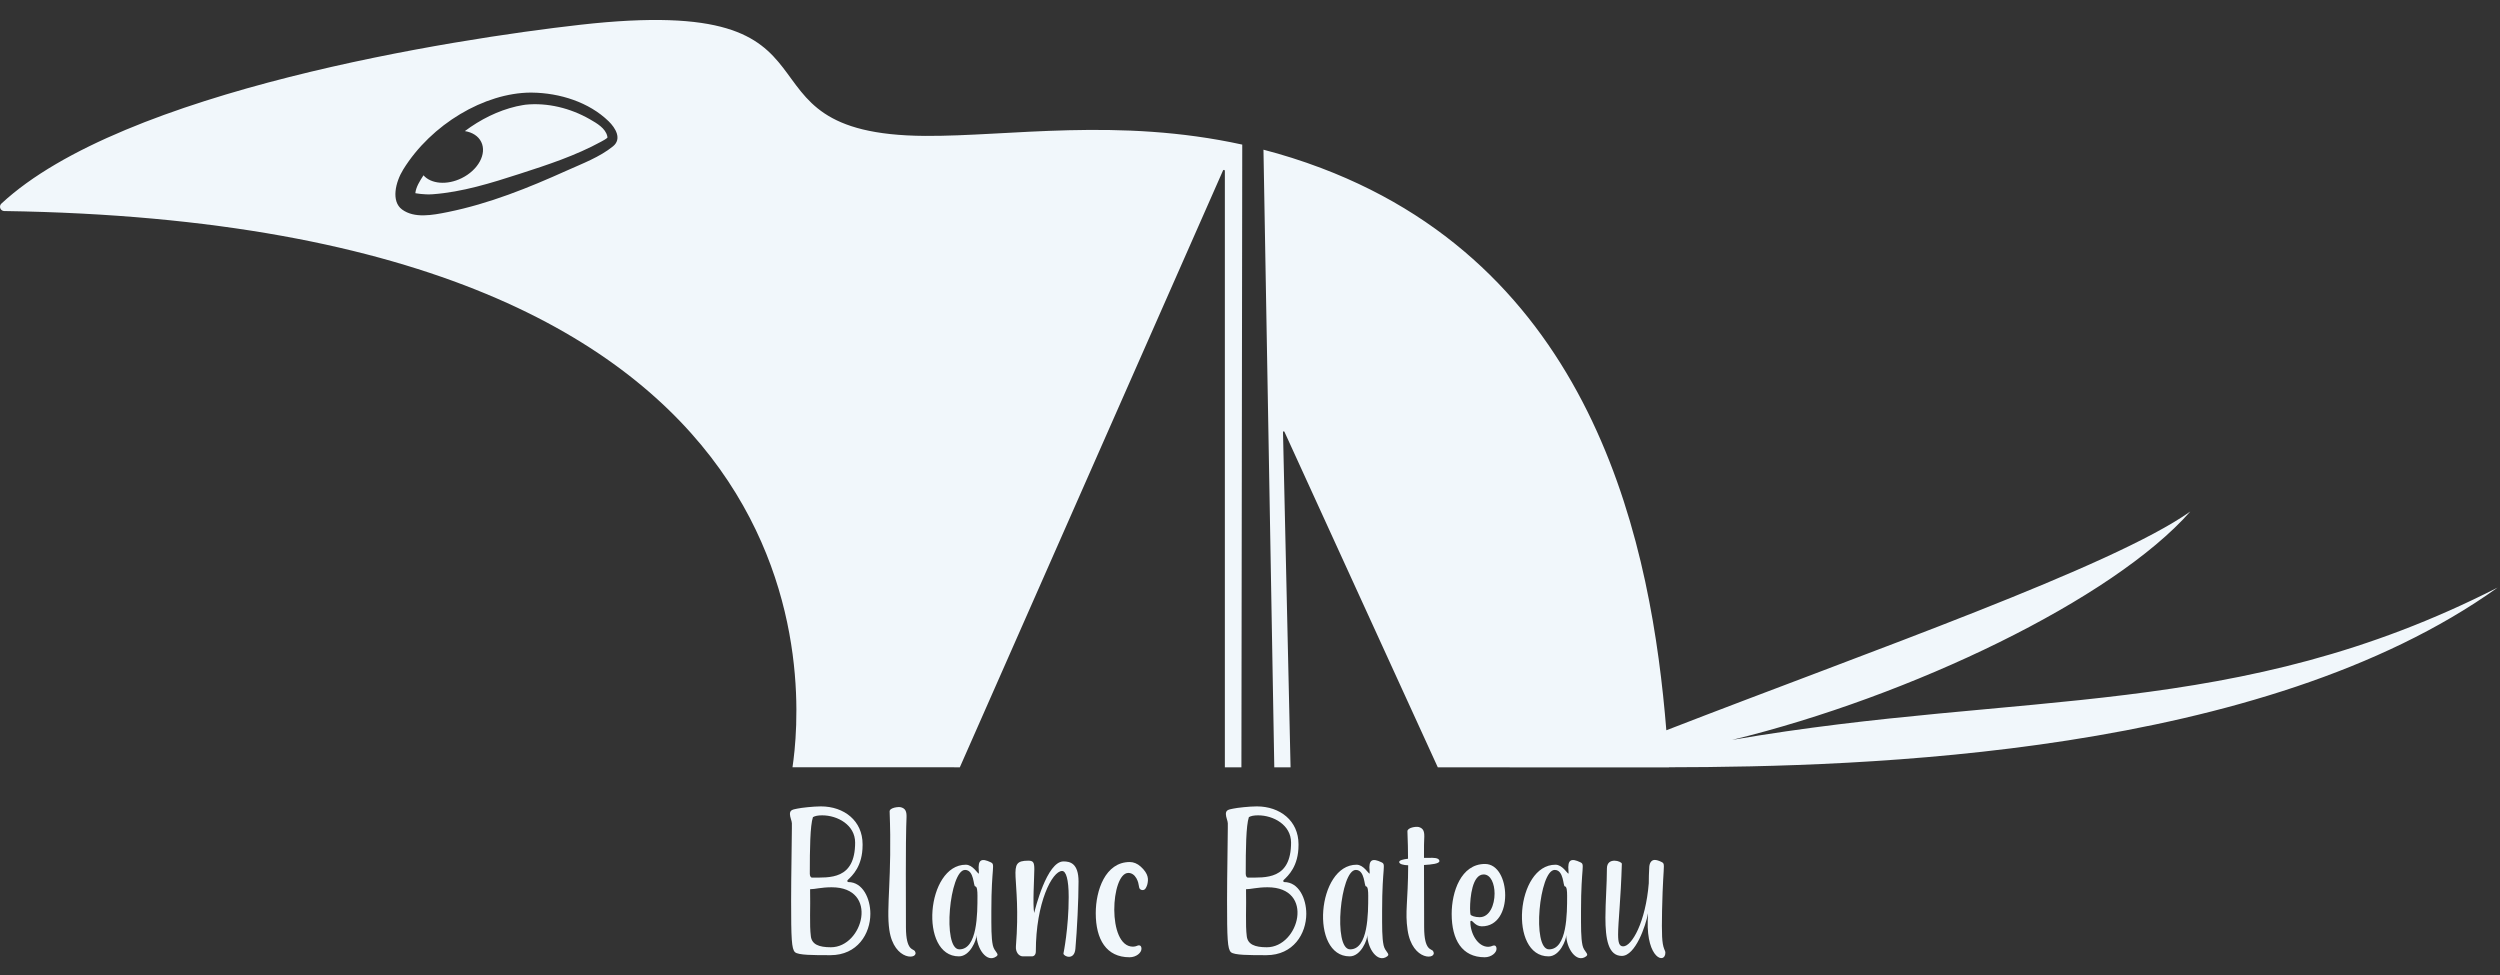 <?xml version="1.0" encoding="UTF-8" standalone="no"?><!DOCTYPE svg PUBLIC "-//W3C//DTD SVG 1.1//EN" "http://www.w3.org/Graphics/SVG/1.1/DTD/svg11.dtd"><svg width="100%" height="100%" viewBox="0 0 200 78" version="1.1" xmlns="http://www.w3.org/2000/svg" xmlns:xlink="http://www.w3.org/1999/xlink" xml:space="preserve" xmlns:serif="http://www.serif.com/" style="fill-rule:evenodd;clip-rule:evenodd;stroke-linejoin:round;stroke-miterlimit:1.414;"><rect x="0" y="0" width="200" height="78" fill="#333333" stroke="none"/><rect id="Plan-de-travail1" serif:id="Plan de travail1" x="0" y="0" width="199.812" height="78" style="fill:none;"/><clipPath id="_clip1"><rect x="0" y="0" width="199.812" height="78"/></clipPath><g clip-path="url(#_clip1)"><rect id="Final" x="0" y="-24.185" width="199.772" height="126.623" style="fill:none;"/><path d="M101.077,11.975c1.511,0.392 3.049,0.875 4.612,1.466c22.166,8.387 26.448,30.622 27.618,44.981c16.39,-6.364 35.669,-13.08 41.918,-17.501c-6.2,7.03 -22.351,14.786 -36.66,18.272c23.362,-4.021 40.361,-1.543 61.247,-12.188c-18.817,13.464 -50.754,14.352 -66.296,14.377l0.001,0.009l-18.492,-0.002l-12.271,-26.848c-0.012,-0.026 -0.04,-0.04 -0.068,-0.033c-0.027,0.006 -0.047,0.031 -0.046,0.059l0.605,26.82l-1.302,0l-0.866,-49.412Zm-24.291,49.409l-13.387,-0.002c0.783,-5.303 4.728,-43.493 -63.061,-44.499c-0.139,-0.002 -0.262,-0.087 -0.313,-0.215c-0.052,-0.128 -0.021,-0.275 0.077,-0.372c9.74,-9.064 36.226,-13.176 46.324,-14.315c22.977,-2.59 11.079,8.79 27.581,8.891c6.741,0.042 15.447,-1.482 25.373,0.696l-0.038,27.983l-0.029,21.836l-1.324,0l0,-47.72c0,-0.037 -0.026,-0.068 -0.061,-0.075c-0.036,-0.008 -0.072,0.01 -0.086,0.044l-21.056,47.748Zm-34.245,-53.976c2.248,0.024 4.58,0.769 6.146,2.29c0.561,0.544 1.082,1.415 0.356,2.005c-1.064,0.865 -2.433,1.373 -3.727,1.955c-3.048,1.372 -6.16,2.631 -9.484,3.305c-1.26,0.256 -2.685,0.519 -3.667,-0.203c-0.887,-0.651 -0.534,-2.185 0.093,-3.199c2.247,-3.635 6.51,-6.134 10.2,-6.154c0.028,0 0.055,0 0.083,0.001Zm-8.662,6.617l-0.008,0.012c-0.288,0.444 -0.593,0.926 -0.644,1.417c0,0 0.687,0.138 1.381,0.087c2.368,-0.172 4.691,-0.898 6.995,-1.643c2.224,-0.718 4.455,-1.45 6.502,-2.571c0.171,-0.094 0.332,-0.177 0.488,-0.308c0,0 0.003,-0.072 -0.012,-0.133c-0.154,-0.624 -0.801,-1.008 -1.419,-1.36c-1.542,-0.877 -3.361,-1.327 -5.112,-1.151c0,0 -0.405,0.057 -0.732,0.133c-1.49,0.348 -2.891,1.054 -4.129,1.98c0.592,0.095 1.076,0.392 1.309,0.868c0.465,0.947 -0.238,2.246 -1.569,2.899c-1.174,0.577 -2.448,0.458 -3.05,-0.23Zm14.705,-2.952c-0.005,0.016 0.003,-0.012 0,0Z" style="fill:#f1f7fb;"/><g><path d="M69.629,73.1c0,-1.208 -0.598,-2.535 -1.771,-2.535c-0.048,0 -0.072,-0.048 -0.072,-0.096c0,-0.024 0.012,-0.048 0.036,-0.072c0.361,-0.347 1.185,-1.089 1.185,-2.788l0,-0.072c0,-1.867 -1.47,-3.026 -3.338,-3.026c-0.586,0 -1.566,0.108 -1.889,0.179c-0.323,0.072 -0.586,0.084 -0.586,0.43c0,0.251 0.156,0.562 0.156,0.742l0,0.395c0,1.16 -0.06,3.614 -0.06,5.79c0,3.04 0.036,3.877 0.311,4.128c0.262,0.239 1.446,0.239 2.834,0.239c2.165,0 3.194,-1.722 3.194,-3.314Zm-3.852,-7.873c1.221,0 2.633,0.766 2.633,2.178c0,2.992 -2.046,2.801 -3.471,2.801c-0.059,0 -0.155,-0.108 -0.155,-0.299c0,-1.999 0.024,-3.854 0.251,-4.536c0.168,-0.096 0.395,-0.144 0.742,-0.144Zm0.694,10.554c-0.981,0 -1.52,-0.239 -1.603,-0.874c-0.12,-0.933 -0.024,-2.309 -0.06,-3.769c0.383,0 0.897,-0.156 1.722,-0.156c3.817,0 2.524,4.799 -0.059,4.799Z" style="fill:#f1f7fb;fill-rule:nonzero;"/><path d="M73.193,76.092c-0.131,-0.215 -0.706,0 -0.718,-1.89c-0.024,-7.262 0.012,-7.789 0.048,-8.841c0.012,-0.455 -0.096,-0.682 -0.443,-0.778c-0.215,-0.06 -0.922,0.036 -0.91,0.335c0.204,5.324 -0.287,7.669 -0.024,9.475c0.371,2.56 2.454,2.381 2.047,1.699Z" style="fill:#f1f7fb;fill-rule:nonzero;"/><path d="M76.713,76.509c0.897,0 1.412,-1.314 1.412,-1.697l0,-0.036c0,1.077 0.812,2.308 1.59,1.733c0.275,-0.203 -0.168,-0.346 -0.288,-0.884c-0.131,-0.61 -0.119,-1.448 -0.119,-2.764c0,-3.609 0.347,-3.693 -0.06,-3.883c-0.703,-0.334 -1.038,-0.238 -0.943,0.701c0.012,0.119 0,0.214 0,0.214c-0.095,0 -0.478,-0.716 -1.041,-0.716c-3.159,0 -3.757,7.332 -0.551,7.332Zm0.036,-0.561c-1.388,0 -0.778,-6.354 0.455,-6.354c0.741,0 0.658,1.317 0.813,1.317c0.156,0 0.18,0.383 0.18,0.753c0,1.424 0,4.284 -1.448,4.284Z" style="fill:#f1f7fb;fill-rule:nonzero;"/><path d="M85.076,68.914c-1.326,0 -2.27,3.827 -2.342,4.126c-0.131,-0.61 0.012,-2.931 0.012,-3.505c0,-0.562 -0.096,-0.681 -0.491,-0.681c-1.843,0 -0.527,1.147 -0.982,6.854c-0.036,0.454 0.228,0.801 0.563,0.801l0.719,0c0.167,0 0.311,-0.131 0.311,-0.395c0,-3.912 1.314,-6.436 2.103,-6.436c0.311,0 0.526,0.658 0.526,2.082c0,2.5 -0.419,4.522 -0.419,4.522c0,0.227 0.872,0.598 0.956,-0.383c0.131,-1.495 0.251,-3.876 0.251,-5.372c0,-1.482 -0.693,-1.613 -1.207,-1.613Z" style="fill:#f1f7fb;fill-rule:nonzero;"/><path d="M91.794,70.719c0.072,-0.347 0.131,-0.79 -0.547,-1.399c-0.25,-0.227 -0.561,-0.358 -0.861,-0.358c-1.973,0 -2.726,2.284 -2.726,4.091c0,2.106 0.849,3.528 2.702,3.528c0.539,0 0.956,-0.358 0.956,-0.681c0,-0.155 -0.059,-0.275 -0.202,-0.275c-0.119,0 -0.227,0.108 -0.478,0.108c-2.094,0 -1.771,-5.899 -0.371,-5.899c0.263,0 0.49,0.155 0.646,0.43c0.286,0.515 0.12,0.802 0.358,0.91c0.095,0.048 0.226,0.048 0.321,-0.036c0.083,-0.072 0.178,-0.299 0.202,-0.419Z" style="fill:#f1f7fb;fill-rule:nonzero;"/><path d="M104.503,73.1c0,-1.208 -0.598,-2.535 -1.77,-2.535c-0.048,0 -0.072,-0.048 -0.072,-0.096c0,-0.024 0.012,-0.048 0.036,-0.072c0.36,-0.347 1.184,-1.089 1.184,-2.788l0,-0.072c0,-1.867 -1.47,-3.026 -3.337,-3.026c-0.587,0 -1.567,0.108 -1.89,0.179c-0.322,0.072 -0.585,0.084 -0.585,0.43c0,0.251 0.155,0.562 0.155,0.742l0,0.395c0,1.16 -0.06,3.614 -0.06,5.79c0,3.04 0.036,3.877 0.311,4.128c0.263,0.239 1.447,0.239 2.835,0.239c2.164,0 3.193,-1.722 3.193,-3.314Zm-3.851,-7.873c1.22,0 2.633,0.766 2.633,2.178c0,2.992 -2.047,2.801 -3.471,2.801c-0.06,0 -0.156,-0.108 -0.156,-0.299c0,-1.999 0.024,-3.854 0.252,-4.536c0.167,-0.096 0.395,-0.144 0.742,-0.144Zm0.693,10.554c-0.981,0 -1.519,-0.239 -1.603,-0.874c-0.12,-0.933 -0.024,-2.309 -0.06,-3.769c0.383,0 0.897,-0.156 1.723,-0.156c3.816,0 2.524,4.799 -0.06,4.799Z" style="fill:#f1f7fb;fill-rule:nonzero;"/><path d="M107.974,76.509c0.898,0 1.412,-1.314 1.412,-1.697l0,-0.036c0,1.077 0.813,2.308 1.59,1.733c0.275,-0.203 -0.168,-0.346 -0.287,-0.884c-0.132,-0.61 -0.12,-1.448 -0.12,-2.764c0,-3.609 0.347,-3.693 -0.06,-3.883c-0.702,-0.334 -1.038,-0.238 -0.942,0.701c0.012,0.119 0,0.214 0,0.214c-0.096,0 -0.479,-0.716 -1.042,-0.716c-3.159,0 -3.757,7.332 -0.551,7.332Zm0.036,-0.561c-1.388,0 -0.777,-6.354 0.455,-6.354c0.742,0 0.658,1.317 0.814,1.317c0.155,0 0.179,0.383 0.179,0.753c0,1.424 0,4.284 -1.448,4.284Z" style="fill:#f1f7fb;fill-rule:nonzero;"/><path d="M115.151,68.889c0,-0.298 -0.562,-0.262 -0.753,-0.262l-0.479,0c0,-1.161 0,-1.077 0.024,-1.687c0.012,-0.455 -0.096,-0.682 -0.442,-0.778c-0.215,-0.06 -0.919,0.048 -0.907,0.347c0.036,0.838 0.048,1.555 0.048,2.189c-0.395,0.048 -0.706,0.12 -0.706,0.263c0,0.167 0.335,0.25 0.718,0.262c-0.012,2.955 -0.263,3.721 -0.048,5.169c0.37,2.56 2.45,2.381 2.043,1.699c-0.132,-0.216 -0.706,0 -0.718,-1.891c-0.012,-2.524 -0.012,-4.043 -0.012,-5.001c0.622,-0.035 1.232,-0.107 1.232,-0.31Z" style="fill:#f1f7fb;fill-rule:nonzero;"/><path d="M116.134,73.113c0,-1.759 0.742,-3.996 2.667,-3.996c1.04,0 1.614,1.244 1.614,2.501c0,1.244 -0.574,2.488 -1.865,2.488c-0.514,0 -0.717,-0.443 -0.849,-0.443c-0.048,0 -0.072,0.024 -0.072,0.096c0,0.933 0.598,1.985 1.423,1.985c0.251,0 0.347,-0.108 0.478,-0.108c0.132,0 0.192,0.12 0.192,0.275c0,0.311 -0.419,0.67 -0.945,0.67c-1.818,0 -2.643,-1.399 -2.643,-3.468Zm2.237,0.263c0.8,0 1.195,-0.981 1.195,-1.89c0,-0.778 -0.299,-1.531 -0.873,-1.531c-0.908,0 -1.088,1.818 -1.088,2.727c0,0.252 0.024,0.443 0.036,0.479c0.036,0.096 0.359,0.215 0.73,0.215Z" style="fill:#f1f7fb;fill-rule:nonzero;"/><path d="M123.886,76.509c0.898,0 1.412,-1.314 1.412,-1.697l0,-0.036c0,1.077 0.813,2.308 1.59,1.733c0.275,-0.203 -0.168,-0.346 -0.287,-0.884c-0.132,-0.61 -0.12,-1.448 -0.12,-2.764c0,-3.609 0.347,-3.693 -0.06,-3.883c-0.703,-0.334 -1.038,-0.238 -0.942,0.701c0.012,0.119 0,0.214 0,0.214c-0.096,0 -0.479,-0.716 -1.042,-0.716c-3.159,0 -3.757,7.332 -0.551,7.332Zm0.036,-0.561c-1.388,0 -0.778,-6.354 0.455,-6.354c0.742,0 0.658,1.317 0.813,1.317c0.156,0 0.18,0.383 0.18,0.753c0,1.424 0,4.284 -1.448,4.284Z" style="fill:#f1f7fb;fill-rule:nonzero;"/><path d="M133.109,69.309c0,-0.24 -0.048,-0.288 -0.203,-0.359c-0.191,-0.096 -0.383,-0.156 -0.526,-0.156c-0.287,0 -0.442,0.275 -0.442,0.646c-0.024,0.395 -0.036,0.802 -0.036,1.22c-0.251,3.111 -1.353,5.049 -2.047,5.049c-0.311,0 -0.407,-0.287 -0.407,-0.957c0,-0.981 0.216,-2.787 0.299,-5.647c0,-0.107 -0.299,-0.251 -0.586,-0.251c-0.31,0 -0.609,0.144 -0.609,0.634c0,1.244 -0.119,2.692 -0.119,3.924c0,1.711 0.227,3.061 1.314,3.061c1.078,0 1.916,-2.403 2.095,-3.42c-0.012,0.168 -0.012,0.144 -0.024,0.563c-0.095,3.109 1.411,3.527 1.411,2.595c0,-0.108 -0.06,-0.191 -0.096,-0.299c-0.18,-0.466 -0.203,-1.136 -0.168,-3.074c0.048,-2.285 0.144,-3.159 0.144,-3.529Z" style="fill:#f1f7fb;fill-rule:nonzero;"/></g></g></svg>
